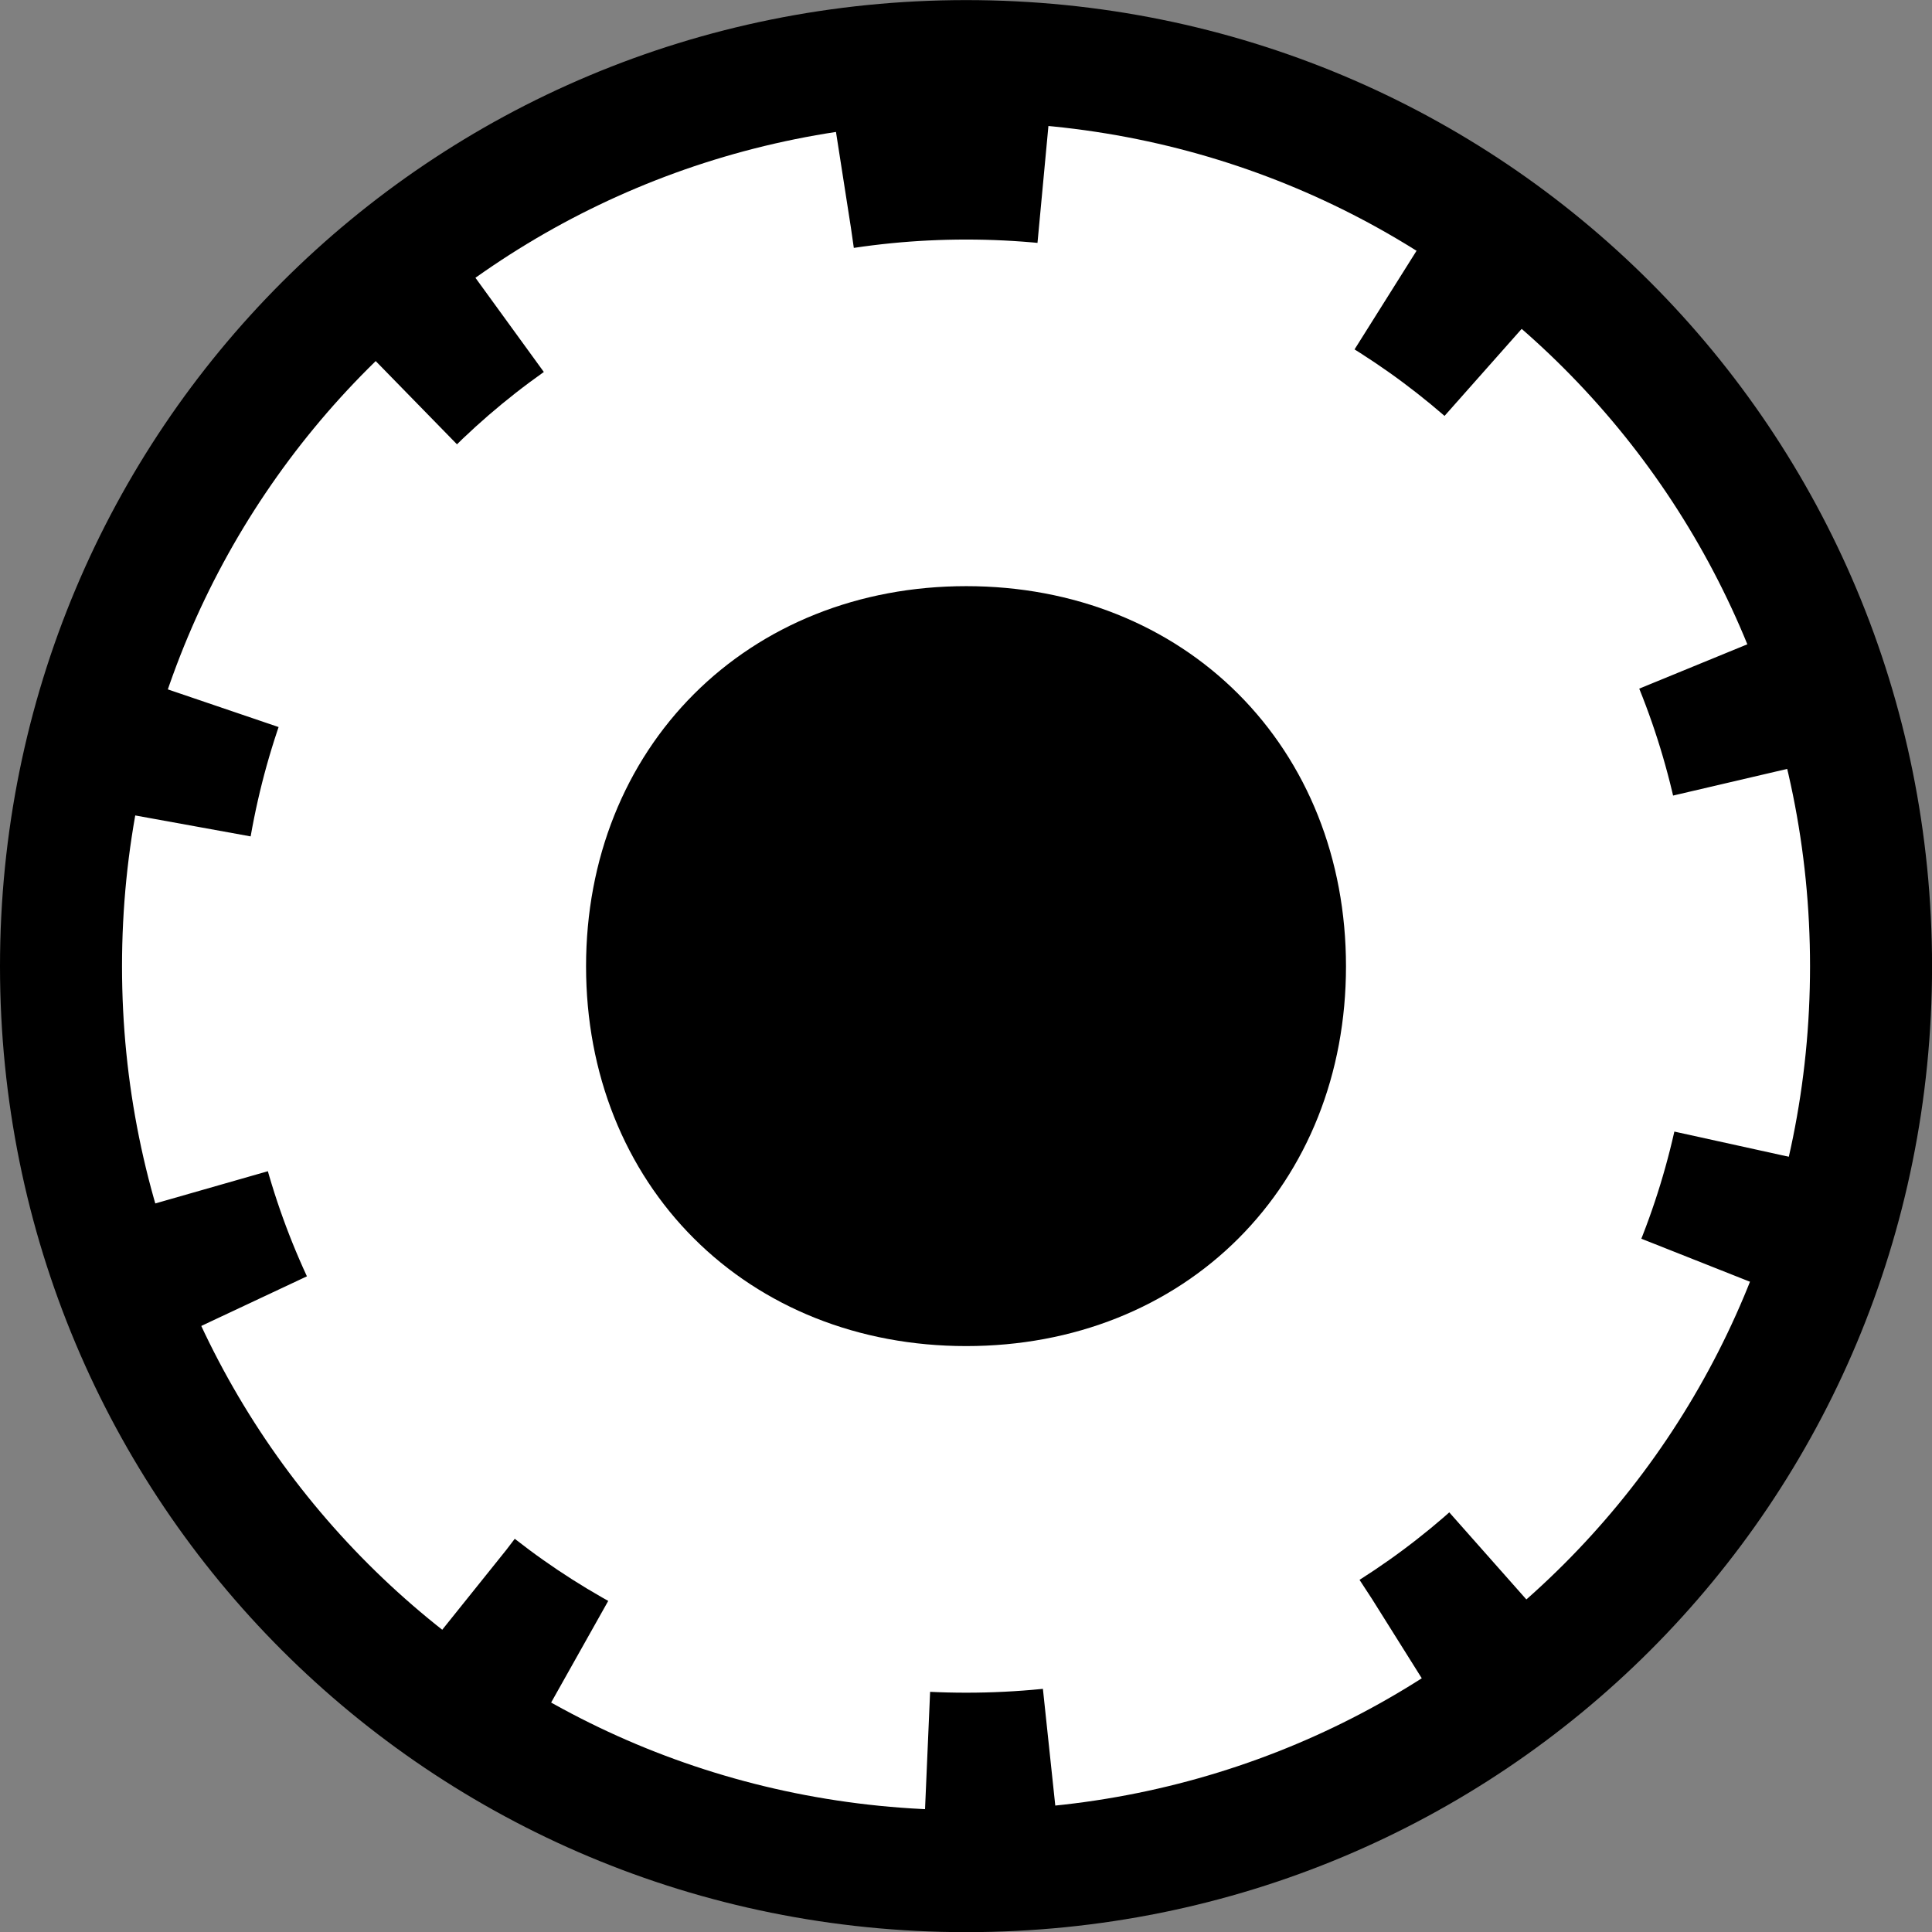 <?xml version="1.0" encoding="UTF-8" standalone="no"?>
<!-- Created with Inkscape (http://www.inkscape.org/) -->
<svg
   xmlns:dc="http://purl.org/dc/elements/1.1/"
   xmlns:cc="http://creativecommons.org/ns#"
   xmlns:rdf="http://www.w3.org/1999/02/22-rdf-syntax-ns#"
   xmlns:svg="http://www.w3.org/2000/svg"
   xmlns="http://www.w3.org/2000/svg"
   xmlns:sodipodi="http://sodipodi.sourceforge.net/DTD/sodipodi-0.dtd"
   xmlns:inkscape="http://www.inkscape.org/namespaces/inkscape"
   width="162.773"
   height="162.773"
   id="svg2"
   sodipodi:version="0.32"
   inkscape:version="0.46"
   sodipodi:docname="rollcats_bottom.svg"
   inkscape:output_extension="org.inkscape.output.svg.inkscape"
   version="1.0">
  <rect width="100%" height="100%" fill="#808080" stroke="none"/>
  <defs
     id="defs4">
    <inkscape:perspective
       sodipodi:type="inkscape:persp3d"
       inkscape:vp_x="0 : 526.18109 : 1"
       inkscape:vp_y="0 : 1000 : 0"
       inkscape:vp_z="744.09448 : 526.18109 : 1"
       inkscape:persp3d-origin="372.04724 : 350.78739 : 1"
       id="perspective10" />
  </defs>
  <sodipodi:namedview
     id="base"
     pagecolor="#ffffff"
     bordercolor="#666666"
     borderopacity="1.0"
     gridtolerance="10000"
     guidetolerance="10"
     objecttolerance="10"
     inkscape:pageopacity="0.0"
     inkscape:pageshadow="2"
     inkscape:zoom="1"
     inkscape:cx="121.42857"
     inkscape:cy="237.81478"
     inkscape:document-units="px"
     inkscape:current-layer="layer1"
     showgrid="false"
     inkscape:window-width="1415"
     inkscape:window-height="876"
     inkscape:window-x="25"
     inkscape:window-y="0" />
  <g
     inkscape:label="Layer 1"
     inkscape:groupmode="layer"
     id="layer1"
     transform="translate(-27.614,-252.614)">
    <g
       id="g3273"
       transform="translate(9.007,61.65)">
      <path
         transform="matrix(1.028,0,0,1.028,6.014,-129.507)"
         d="M 91.438,316.75 C 50.25,316.75 17.25,349.75 17.25,390.938 C 17.25,432.125 50.241,465.094 91.438,465.094 C 132.634,465.094 165.594,432.134 165.594,390.938 C 165.594,349.741 132.625,316.75 91.438,316.75 z"
         id="path3265"
         style="fill:#ffffff;fill-opacity:1;stroke:#000000;stroke-width:10;stroke-linecap:round;stroke-linejoin:round;stroke-miterlimit:4;stroke-dasharray:none;stroke-opacity:1"
         inkscape:original="M 91.4375 293.78125 C 37.814641 293.78125 -5.71875 337.31464 -5.71875 390.9375 C -5.71875 444.56036 37.814641 488.06251 91.4375 488.0625 C 145.06036 488.0625 188.56249 444.56036 188.5625 390.9375 C 188.5625 337.31464 145.06036 293.78124 91.4375 293.78125 z "
         inkscape:radius="-22.975258"
         sodipodi:type="inkscape:offset" />
      <path
         transform="matrix(1.028,0,0,1.028,6.014,-129.507)"
         d="M 91.438,326.375 C 55.388,326.375 26.875,354.888 26.875,390.938 C 26.875,426.988 55.373,455.469 91.438,455.469 C 127.503,455.469 155.969,427.003 155.969,390.938 C 155.969,354.873 127.488,326.375 91.438,326.375 z"
         id="path3271"
         style="fill:none;fill-opacity:1;stroke:#000000;stroke-width:10;stroke-linecap:butt;stroke-linejoin:round;stroke-miterlimit:4;stroke-dasharray:10, 30.001;stroke-dashoffset:0;stroke-opacity:1"
         inkscape:original="M 91.4375 316.75 C 50.249523 316.75 17.25 349.74952 17.25 390.9375 C 17.25 432.12548 50.240602 465.09376 91.4375 465.09375 C 132.6344 465.09375 165.59374 432.13441 165.59375 390.9375 C 165.59375 349.7406 132.62547 316.74999 91.4375 316.75 z "
         inkscape:radius="-9.6205797"
         sodipodi:type="inkscape:offset" />
      <path
         transform="matrix(1.028,0,0,1.028,6.014,-129.507)"
         d="M 91.438,364.781 C 76.241,364.781 65.281,375.741 65.281,390.938 C 65.281,406.134 76.213,417.062 91.438,417.062 C 106.662,417.062 117.562,406.162 117.562,390.938 C 117.562,375.713 106.634,364.781 91.438,364.781 z"
         id="path3240"
         style="fill:#000000;fill-opacity:1;stroke:#000000;stroke-width:10;stroke-linecap:round;stroke-linejoin:round;stroke-miterlimit:4;stroke-dasharray:none;stroke-opacity:1"
         inkscape:original="M 91.4375 293.78125 C 37.814641 293.78125 -5.71875 337.31464 -5.71875 390.9375 C -5.71875 444.56036 37.814641 488.06251 91.4375 488.0625 C 145.06036 488.0625 188.56249 444.56036 188.5625 390.9375 C 188.5625 337.31464 145.06036 293.78124 91.4375 293.78125 z "
         inkscape:radius="-70.99836"
         sodipodi:type="inkscape:offset" />
    </g>
  </g>
</svg>
